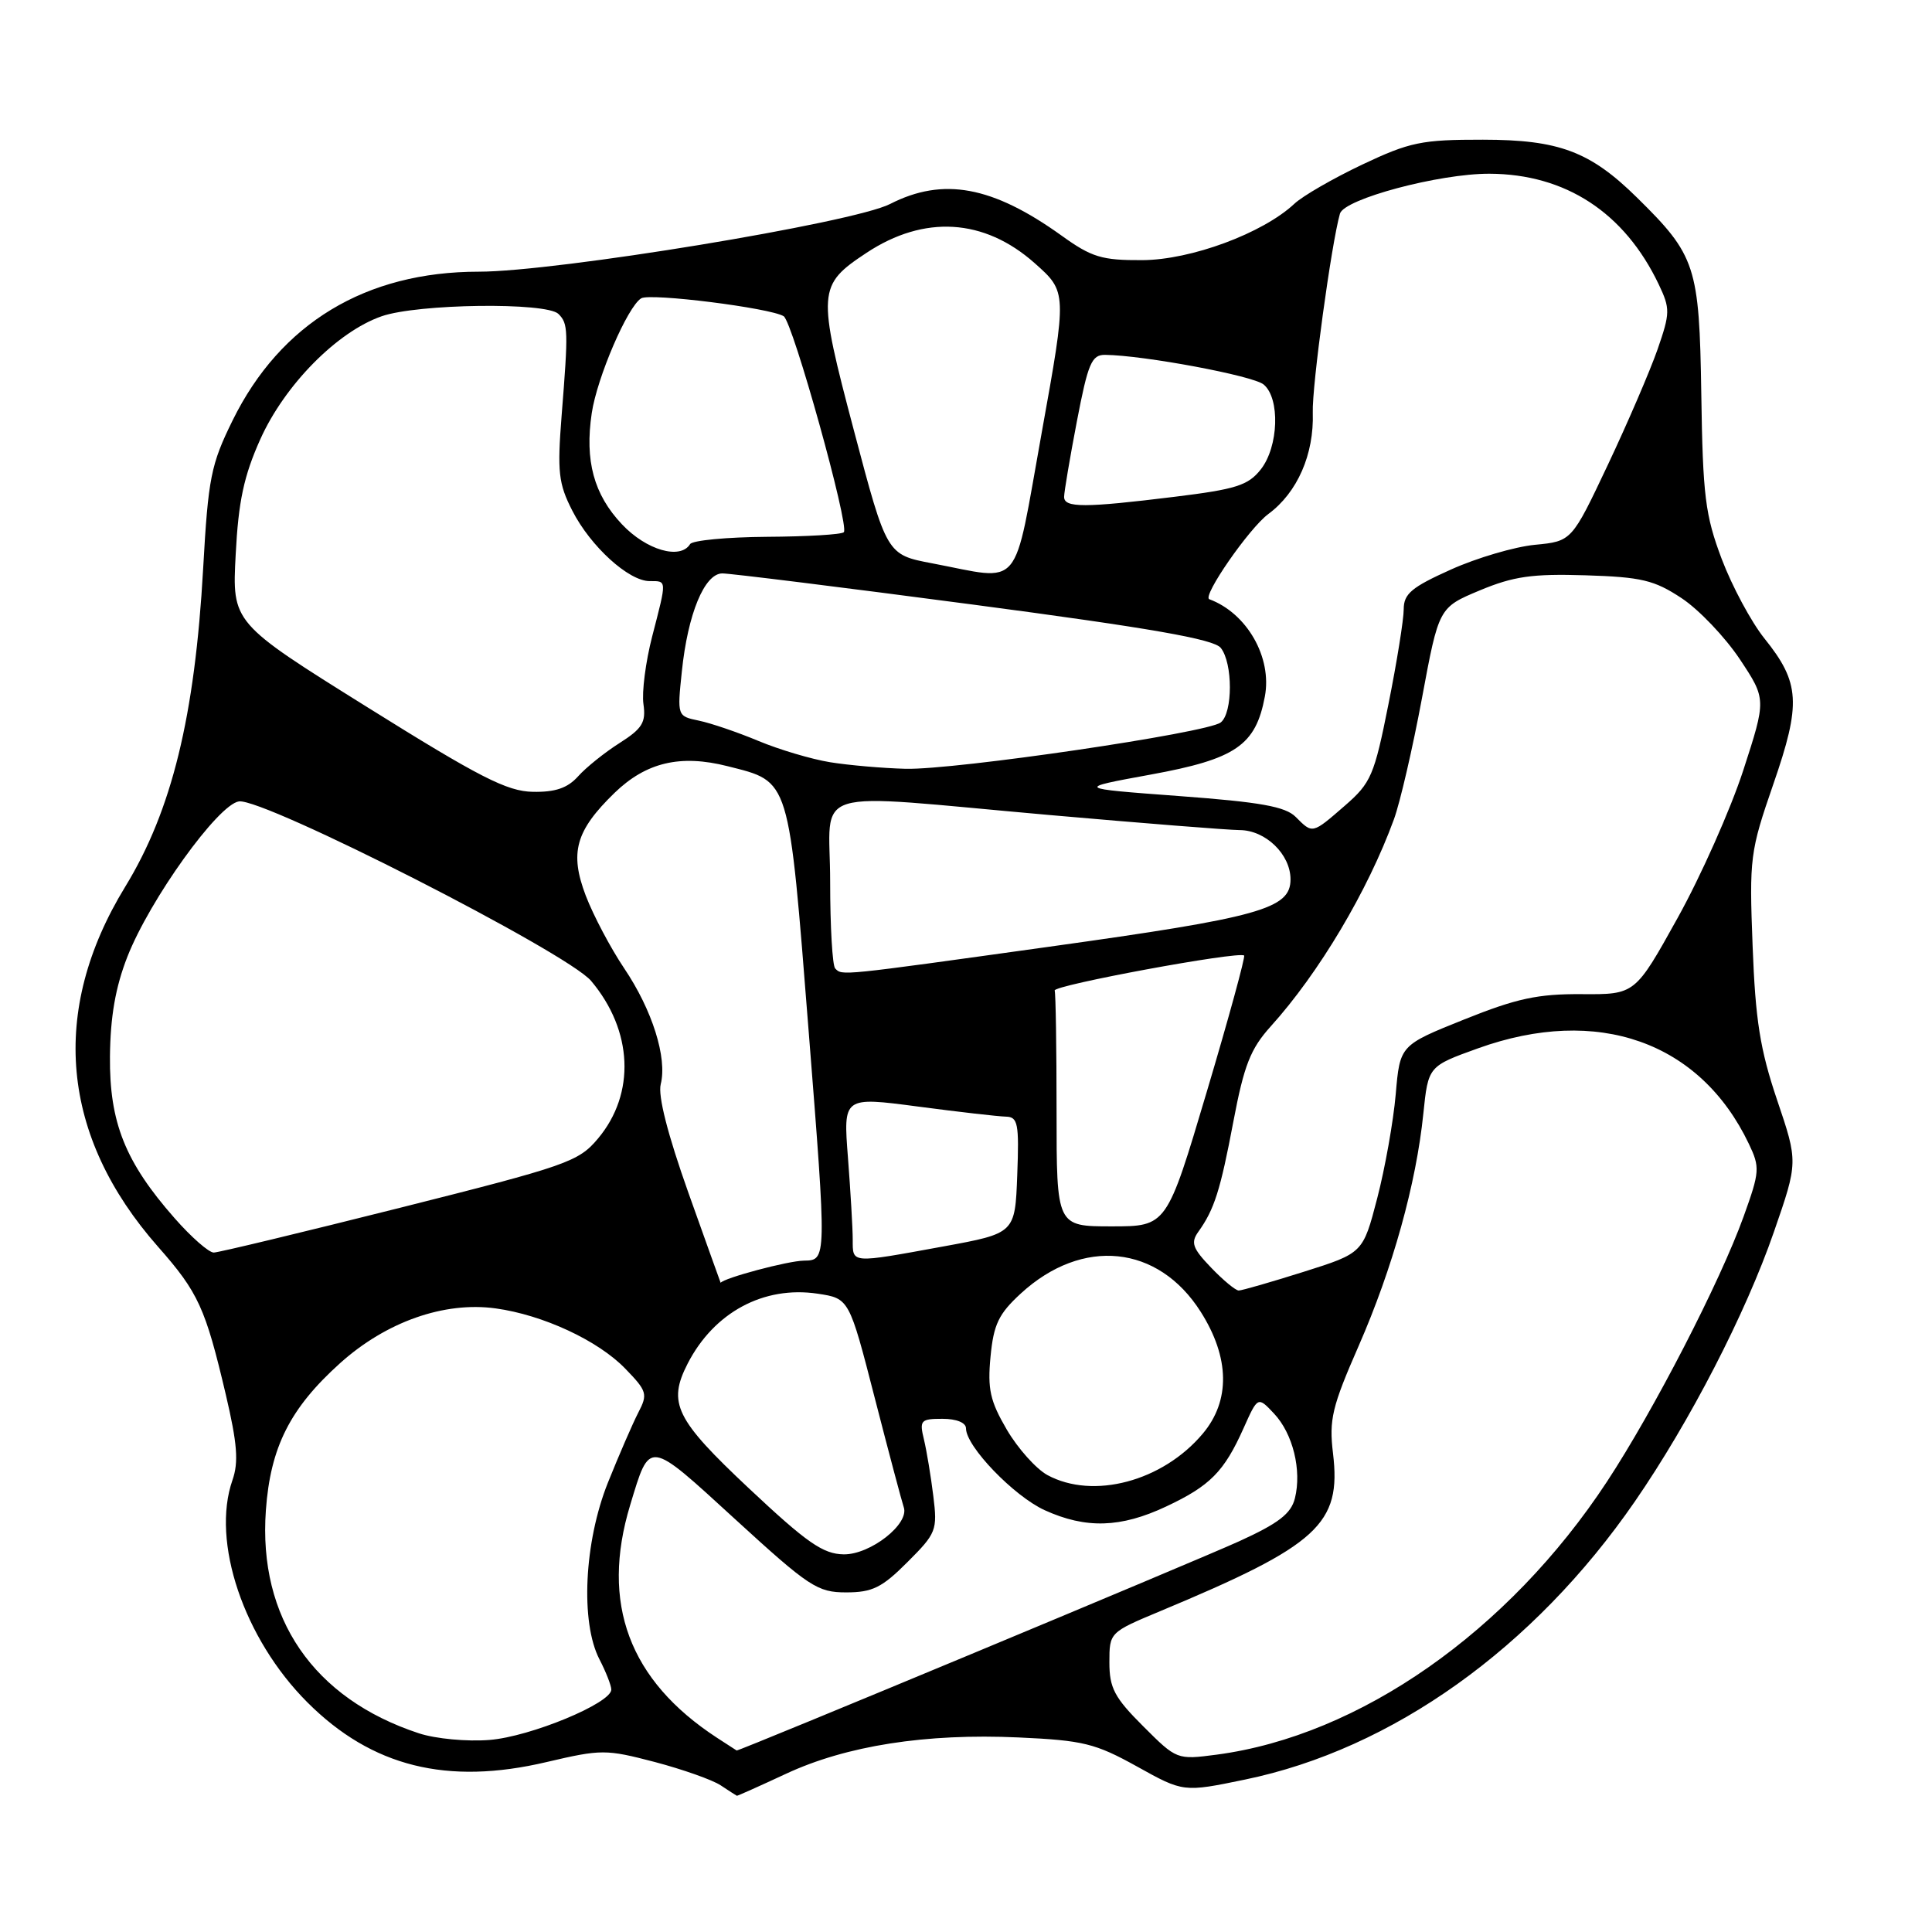 <?xml version="1.0" encoding="UTF-8" standalone="no"?>
<!DOCTYPE svg PUBLIC "-//W3C//DTD SVG 1.1//EN" "http://www.w3.org/Graphics/SVG/1.1/DTD/svg11.dtd" >
<svg xmlns="http://www.w3.org/2000/svg" xmlns:xlink="http://www.w3.org/1999/xlink" version="1.1" viewBox="0 0 256 256">
 <g >
 <path fill="currentColor"
d=" M 104.14 235.04 C 112.14 231.31 122.68 229.66 134.95 230.22 C 143.53 230.61 145.12 231.00 150.66 234.07 C 156.81 237.49 156.81 237.49 164.98 235.80 C 184.48 231.77 203.22 218.40 216.63 198.95 C 223.91 188.39 231.32 174.03 235.05 163.24 C 238.26 153.98 238.26 153.98 235.47 145.74 C 233.22 139.07 232.60 135.18 232.23 125.34 C 231.78 113.66 231.89 112.83 234.97 103.92 C 238.68 93.21 238.52 90.47 233.79 84.59 C 232.05 82.42 229.51 77.69 228.14 74.08 C 225.95 68.27 225.63 65.72 225.43 52.20 C 225.17 35.25 224.71 33.85 216.89 26.16 C 210.69 20.06 206.57 18.52 196.50 18.51 C 188.38 18.50 186.82 18.82 180.50 21.81 C 176.65 23.64 172.60 25.97 171.50 27.01 C 167.33 30.91 157.82 34.44 151.36 34.47 C 145.99 34.50 144.65 34.09 140.65 31.21 C 131.50 24.65 124.97 23.44 117.94 27.03 C 113.05 29.53 73.71 36.00 63.44 36.00 C 48.46 36.00 37.16 42.83 30.82 55.71 C 27.95 61.54 27.59 63.33 26.92 75.31 C 25.82 94.93 22.77 107.40 16.59 117.50 C 6.52 133.96 8.04 150.57 20.95 165.21 C 26.28 171.25 27.22 173.31 29.92 184.79 C 31.44 191.27 31.64 193.74 30.80 196.13 C 27.96 204.28 32.30 217.14 40.73 225.57 C 49.26 234.10 59.24 236.59 72.43 233.48 C 79.68 231.78 80.28 231.78 86.75 233.47 C 90.46 234.45 94.40 235.84 95.50 236.57 C 96.60 237.30 97.56 237.92 97.64 237.95 C 97.71 237.98 100.64 236.67 104.14 235.04 Z  M 151.47 228.73 C 147.67 224.94 147.00 223.66 147.00 220.28 C 147.00 216.31 147.02 216.29 153.75 213.48 C 174.72 204.73 177.75 201.95 176.63 192.57 C 176.09 188.11 176.50 186.40 180.03 178.34 C 184.54 168.03 187.65 156.86 188.60 147.56 C 189.25 141.28 189.25 141.28 195.87 138.90 C 211.69 133.22 225.27 138.02 231.73 151.56 C 233.22 154.68 233.18 155.25 231.04 161.19 C 227.93 169.83 219.14 186.88 212.93 196.33 C 199.87 216.19 180.15 229.99 161.22 232.50 C 155.95 233.19 155.92 233.18 151.47 228.73 Z  M 95.00 230.26 C 83.36 222.66 79.55 212.45 83.50 199.43 C 86.15 190.70 85.77 190.65 97.43 201.32 C 107.22 210.28 108.32 211.00 112.12 211.00 C 115.59 211.00 116.87 210.37 120.24 206.99 C 124.07 203.17 124.23 202.76 123.67 198.24 C 123.35 195.63 122.79 192.26 122.43 190.75 C 121.81 188.20 121.99 188.00 124.88 188.00 C 126.74 188.00 128.00 188.51 128.00 189.27 C 128.00 191.66 134.35 198.25 138.43 200.11 C 143.89 202.59 148.50 202.45 154.50 199.63 C 160.34 196.89 162.20 195.01 164.78 189.24 C 166.67 185.02 166.67 185.02 168.82 187.31 C 171.32 189.97 172.51 194.82 171.58 198.54 C 171.07 200.57 169.41 201.85 164.21 204.22 C 158.18 206.96 97.86 232.07 97.61 231.95 C 97.55 231.92 96.38 231.16 95.00 230.26 Z  M 55.50 229.67 C 41.52 225.07 34.20 214.40 35.23 200.12 C 35.83 191.75 38.43 186.60 45.06 180.63 C 51.17 175.14 58.86 172.43 65.68 173.37 C 71.94 174.23 79.24 177.62 82.84 181.34 C 85.74 184.33 85.86 184.72 84.57 187.19 C 83.82 188.65 82.01 192.82 80.55 196.46 C 77.40 204.34 76.89 214.96 79.43 219.87 C 80.29 221.53 81.00 223.34 81.00 223.88 C 81.00 225.68 70.29 230.12 64.87 230.55 C 61.88 230.79 57.72 230.40 55.50 229.67 Z  M 99.23 197.21 C 89.49 188.06 88.44 185.91 91.12 180.68 C 94.61 173.89 101.19 170.35 108.34 171.42 C 112.52 172.05 112.52 172.05 115.92 185.28 C 117.79 192.55 119.52 199.04 119.75 199.71 C 120.54 201.92 115.34 206.00 111.80 205.96 C 109.06 205.92 106.93 204.44 99.23 197.21 Z  M 138.78 195.45 C 137.29 194.63 134.87 191.93 133.41 189.44 C 131.19 185.64 130.84 184.07 131.25 179.76 C 131.66 175.47 132.33 174.09 135.28 171.38 C 143.43 163.91 153.47 164.94 159.10 173.82 C 162.95 179.89 163.05 185.60 159.37 189.97 C 154.06 196.29 144.85 198.74 138.78 195.45 Z  M 160.47 167.96 C 158.02 165.41 157.75 164.66 158.79 163.21 C 160.90 160.26 161.70 157.77 163.44 148.55 C 164.84 141.16 165.70 138.97 168.37 136.01 C 174.76 128.94 181.24 118.05 184.70 108.57 C 185.52 106.33 187.19 99.10 188.42 92.50 C 190.65 80.50 190.65 80.50 196.08 78.23 C 200.54 76.37 203.02 76.01 210.08 76.23 C 217.51 76.46 219.20 76.87 222.82 79.26 C 225.12 80.78 228.58 84.42 230.53 87.34 C 234.05 92.65 234.05 92.65 230.99 102.08 C 229.30 107.26 225.39 116.06 222.29 121.64 C 216.66 131.78 216.66 131.78 209.58 131.73 C 203.78 131.69 200.97 132.29 194.00 135.09 C 185.50 138.50 185.50 138.50 184.94 145.00 C 184.63 148.57 183.53 154.77 182.49 158.77 C 180.60 166.04 180.60 166.04 172.75 168.52 C 168.43 169.88 164.55 171.00 164.14 171.00 C 163.72 171.00 162.07 169.63 160.47 167.96 Z  M 91.21 158.03 C 88.48 150.34 87.16 145.20 87.55 143.66 C 88.43 140.17 86.43 133.83 82.71 128.31 C 80.92 125.65 78.63 121.32 77.62 118.69 C 75.45 112.98 76.26 110.08 81.44 105.05 C 85.62 101.01 90.15 99.94 96.39 101.52 C 104.75 103.64 104.47 102.73 107.16 136.75 C 109.55 167.00 109.55 167.00 106.53 167.04 C 104.40 167.07 95.91 169.34 95.49 169.98 C 95.48 169.99 93.56 164.61 91.21 158.03 Z  M 112.99 164.25 C 112.99 162.74 112.70 157.86 112.36 153.41 C 111.73 145.32 111.73 145.32 121.61 146.62 C 127.05 147.34 132.31 147.94 133.29 147.96 C 134.88 148.00 135.05 148.87 134.79 155.71 C 134.50 163.42 134.50 163.42 125.00 165.16 C 112.63 167.42 113.00 167.45 112.99 164.25 Z  M 23.13 161.41 C 16.59 153.98 14.49 148.73 14.57 140.00 C 14.62 134.72 15.30 130.80 16.88 126.77 C 19.86 119.17 28.90 106.59 31.66 106.19 C 34.95 105.72 75.16 126.21 78.33 129.98 C 83.87 136.56 84.23 144.91 79.24 150.86 C 76.66 153.94 75.17 154.46 53.00 160.04 C 40.07 163.29 28.98 165.96 28.33 165.97 C 27.69 165.99 25.35 163.94 23.13 161.41 Z  M 140.00 147.25 C 140.00 138.86 139.89 131.66 139.75 131.25 C 139.52 130.56 164.06 126.02 164.85 126.61 C 165.04 126.75 162.82 134.88 159.90 144.68 C 154.60 162.50 154.60 162.50 147.30 162.50 C 140.00 162.50 140.00 162.50 140.00 147.25 Z  M 110.67 128.33 C 110.30 127.97 110.00 122.79 110.00 116.83 C 110.00 104.01 106.42 105.11 139.02 107.99 C 151.38 109.08 162.74 109.98 164.25 109.99 C 167.69 110.00 171.00 113.20 171.00 116.52 C 171.00 120.43 167.00 121.55 139.00 125.45 C 111.08 129.34 111.62 129.29 110.67 128.33 Z  M 171.69 108.25 C 170.32 106.87 167.02 106.28 156.22 105.48 C 142.50 104.46 142.50 104.46 152.50 102.63 C 163.73 100.58 166.39 98.77 167.60 92.29 C 168.58 87.11 165.23 81.25 160.24 79.40 C 159.25 79.04 165.52 69.99 168.06 68.11 C 171.91 65.27 174.13 60.20 173.95 54.68 C 173.83 51.18 176.42 32.27 177.55 28.31 C 178.11 26.36 190.70 23.00 197.36 23.02 C 207.44 23.06 215.25 28.16 219.79 37.68 C 221.32 40.90 221.31 41.46 219.63 46.31 C 218.63 49.16 215.67 56.05 213.04 61.61 C 208.26 71.72 208.26 71.72 203.38 72.19 C 200.70 72.45 195.69 73.92 192.25 75.47 C 187.04 77.81 186.00 78.68 186.00 80.73 C 186.00 82.08 185.09 87.76 183.97 93.34 C 182.10 102.74 181.67 103.74 178.22 106.74 C 173.86 110.53 173.94 110.51 171.69 108.25 Z  M 48.63 93.68 C 30.75 82.52 30.75 82.52 31.23 73.47 C 31.59 66.42 32.32 63.05 34.48 58.23 C 37.71 51.02 44.67 43.96 50.56 41.91 C 55.33 40.24 72.41 40.02 74.00 41.60 C 75.29 42.89 75.32 43.74 74.42 55.04 C 73.83 62.54 74.00 64.08 75.83 67.66 C 78.24 72.39 83.30 77.00 86.08 77.00 C 88.39 77.00 88.38 76.74 86.42 84.32 C 85.55 87.68 85.03 91.72 85.26 93.30 C 85.61 95.72 85.11 96.54 82.09 98.46 C 80.12 99.71 77.64 101.70 76.60 102.87 C 75.21 104.42 73.58 104.98 70.60 104.92 C 67.18 104.86 63.53 102.99 48.63 93.68 Z  M 110.00 101.00 C 107.53 100.60 103.25 99.33 100.50 98.18 C 97.75 97.03 94.20 95.82 92.61 95.49 C 89.73 94.89 89.73 94.88 90.35 88.95 C 91.14 81.34 93.34 76.01 95.70 75.98 C 96.69 75.97 111.67 77.83 129.00 80.12 C 152.43 83.22 160.82 84.69 161.75 85.84 C 163.37 87.84 163.37 94.47 161.75 95.73 C 159.97 97.12 126.57 102.03 120.00 101.87 C 116.97 101.79 112.47 101.40 110.00 101.00 Z  M 123.50 74.64 C 117.50 73.50 117.50 73.50 113.16 57.09 C 108.27 38.59 108.32 37.80 114.82 33.50 C 122.46 28.45 130.41 28.93 137.10 34.87 C 141.39 38.68 141.39 38.68 138.03 57.34 C 134.19 78.64 135.61 76.94 123.50 74.64 Z  M 82.41 69.47 C 78.68 65.52 77.47 61.04 78.41 54.74 C 79.12 50.01 83.15 40.64 84.96 39.53 C 86.13 38.80 102.06 40.80 103.84 41.90 C 105.04 42.64 112.59 69.75 111.81 70.52 C 111.51 70.83 106.92 71.10 101.63 71.13 C 96.33 71.17 91.75 71.60 91.44 72.10 C 90.14 74.20 85.64 72.90 82.41 69.47 Z  M 141.00 65.84 C 141.00 65.20 141.76 60.70 142.69 55.84 C 144.17 48.12 144.65 47.00 146.44 47.02 C 151.56 47.08 166.04 49.78 167.44 50.95 C 169.64 52.78 169.43 59.19 167.06 62.20 C 165.39 64.32 163.78 64.83 155.62 65.83 C 143.70 67.30 141.00 67.30 141.00 65.84 Z "/>
</g>
</svg>